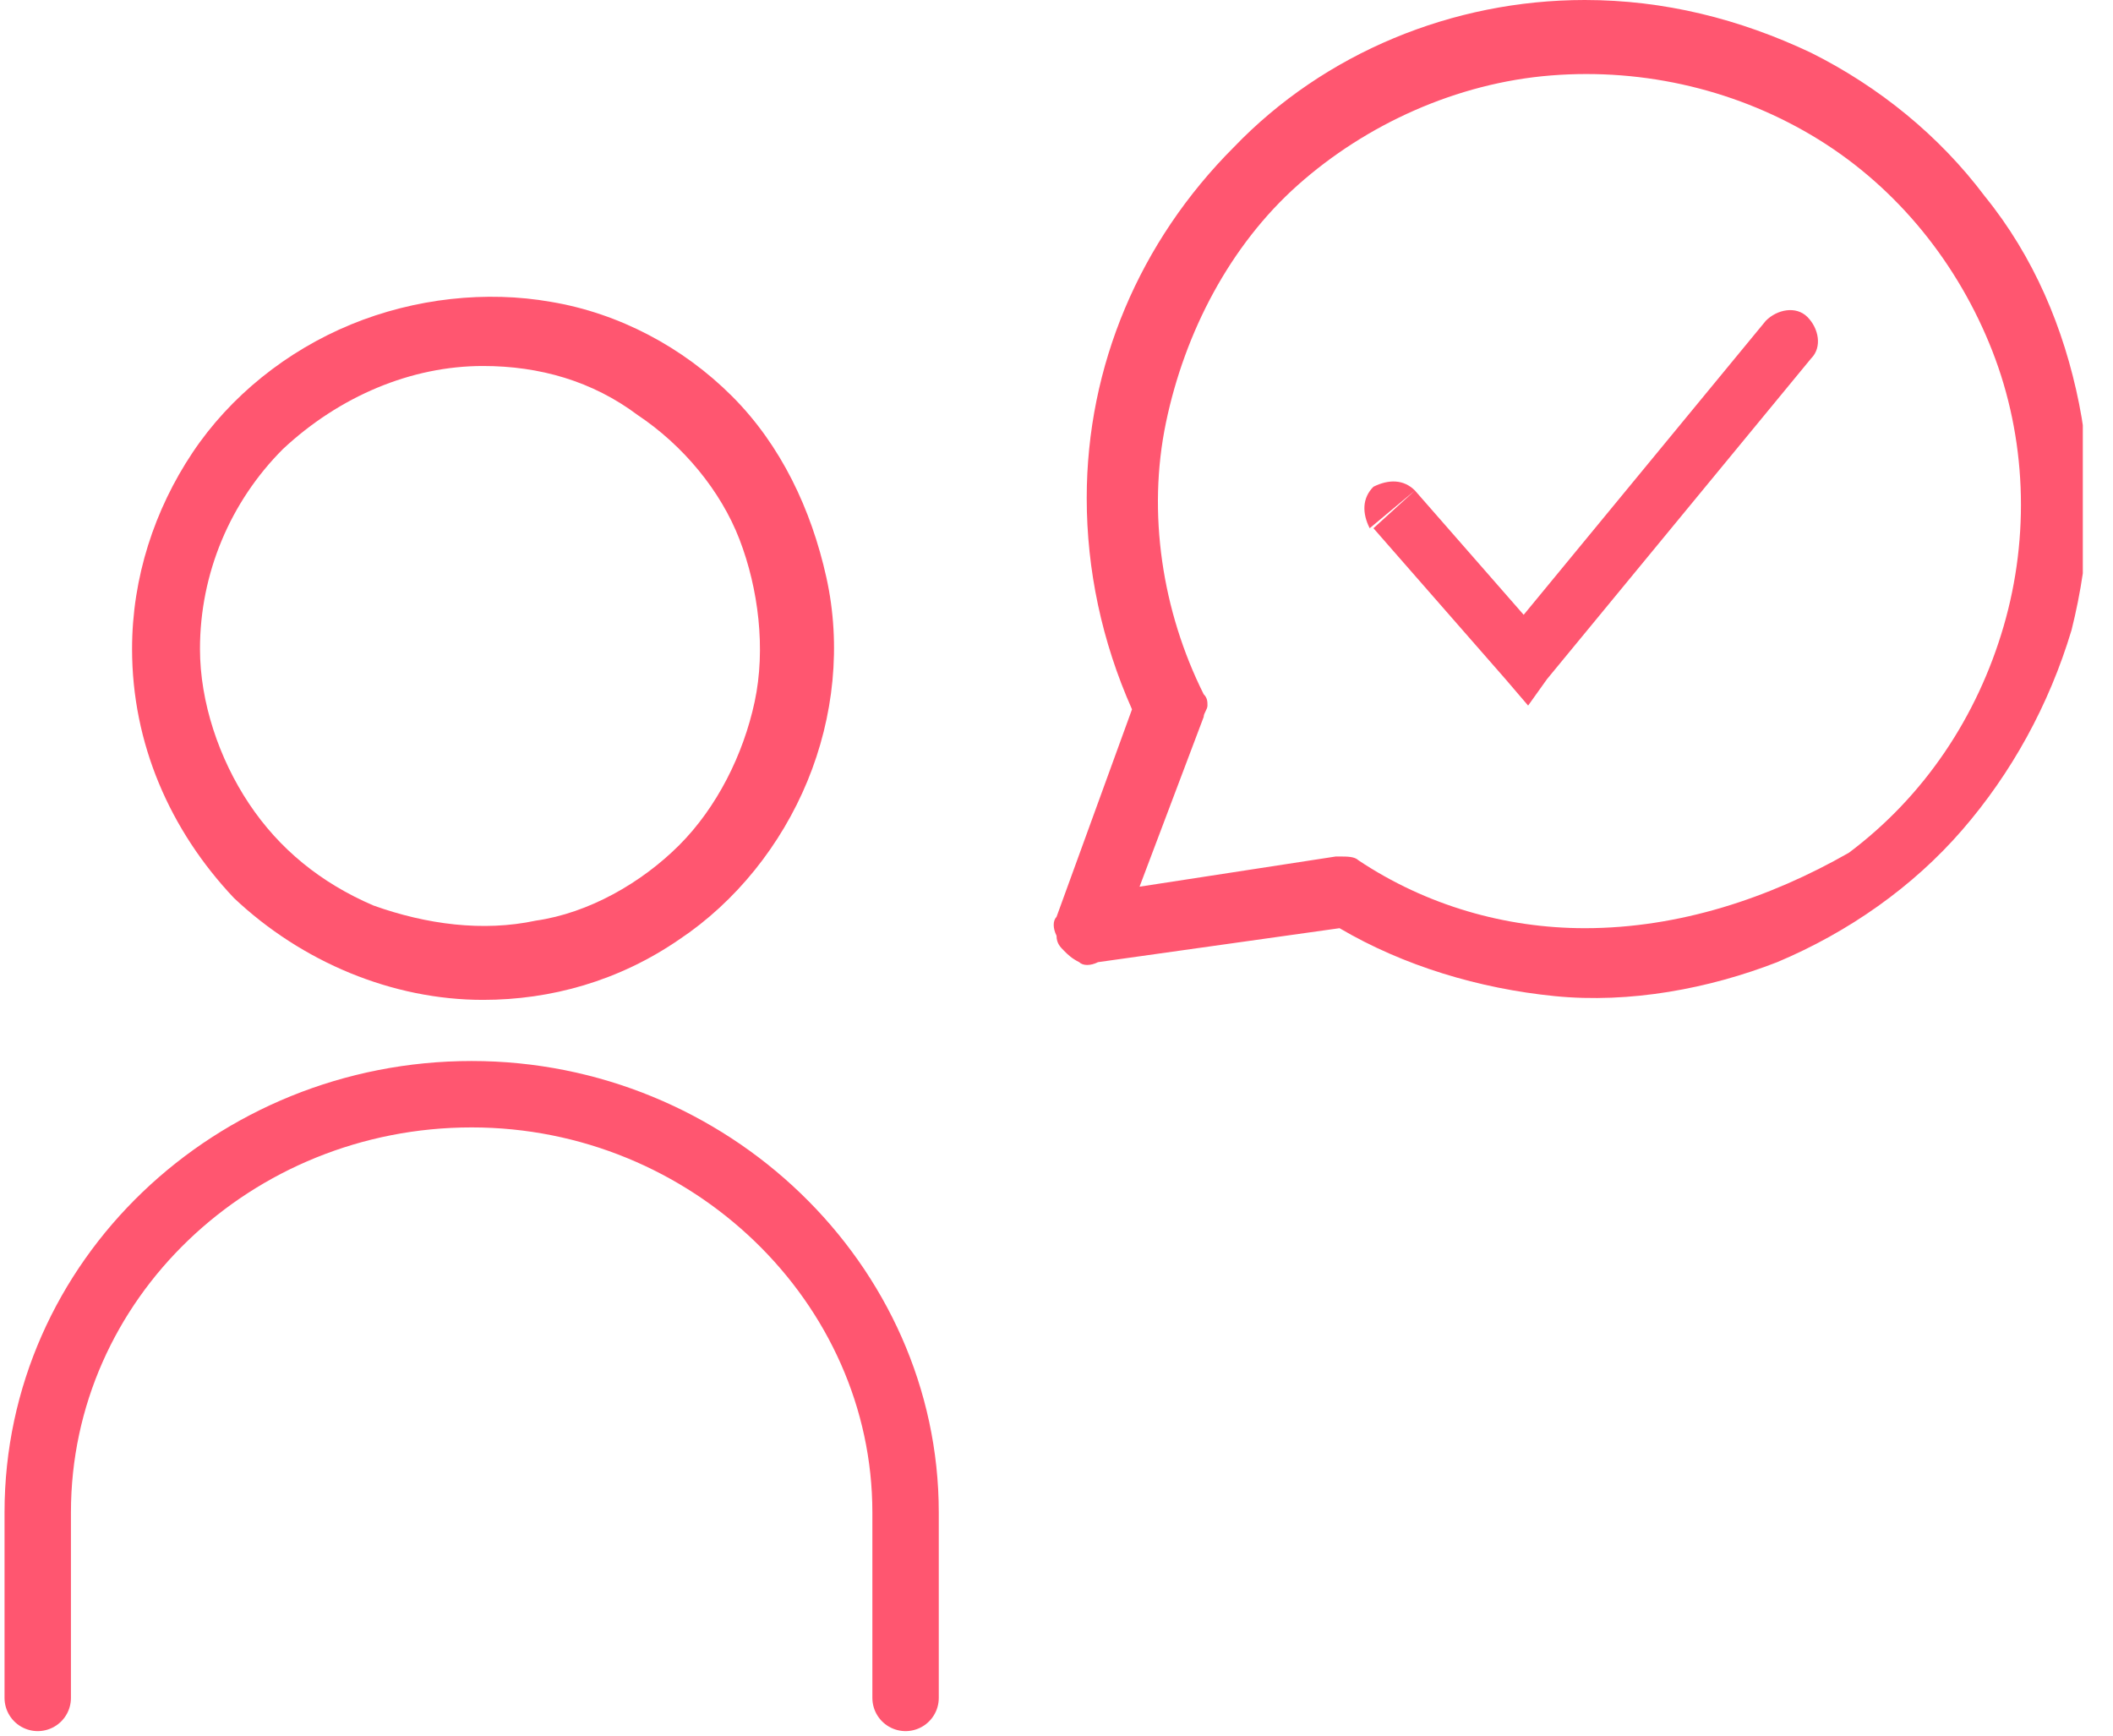 <svg width="56" height="46" viewBox="0 0 56 46" fill="none" xmlns="http://www.w3.org/2000/svg">
<g clip-path="url(#clip0)">
<path d="M42.001 0C38.501 0 35.101 1.4 32.701 3.9C30.201 6.4 28.801 9.7 28.801 13.2C28.801 15.1 29.201 17 30.001 18.8L28.001 24.3C27.901 24.4 27.901 24.6 28.001 24.8C28.001 25 28.101 25.1 28.201 25.2C28.301 25.3 28.401 25.4 28.601 25.5C28.701 25.6 28.901 25.6 29.101 25.5L35.501 24.6C37.201 25.6 39.201 26.2 41.201 26.4C43.201 26.6 45.301 26.2 47.101 25.5C49.001 24.7 50.701 23.5 52.001 22C53.301 20.5 54.301 18.7 54.901 16.7C55.401 14.7 55.501 12.7 55.101 10.7C54.701 8.7 53.901 6.8 52.601 5.2C51.401 3.6 49.801 2.3 48.001 1.4C46.101 0.5 44.101 0 42.001 0ZM42.001 24.6C39.901 24.6 37.801 24 36.001 22.8C35.901 22.7 35.701 22.7 35.501 22.7H35.401L30.201 23.5L31.901 19C31.901 18.9 32.001 18.8 32.001 18.7C32.001 18.6 32.001 18.5 31.901 18.4C30.801 16.2 30.401 13.6 30.901 11.2C31.401 8.8 32.601 6.5 34.401 4.9C36.201 3.3 38.601 2.2 41.101 2C43.601 1.8 46.101 2.4 48.201 3.7C50.301 5 51.901 7 52.801 9.3C53.701 11.6 53.801 14.2 53.101 16.6C52.401 19 51.001 21.1 49.001 22.6C46.901 23.8 44.501 24.6 42.001 24.6Z" fill="#FF5670"/>
<path d="M12.8 26.5C14.6 26.5 16.4 26 18 24.9C19.5 23.9 20.7 22.4 21.4 20.7C22.1 19 22.3 17.1 21.9 15.3C21.5 13.5 20.7 11.8 19.4 10.5C18.1 9.2 16.4 8.3 14.6 8C12.9 7.7 11 7.9 9.3 8.6C7.6 9.3 6.1 10.5 5.1 12C4.1 13.5 3.5 15.3 3.5 17.2C3.5 19.7 4.5 22 6.2 23.8C8 25.5 10.4 26.5 12.8 26.5ZM12.8 9.7C14.3 9.7 15.7 10.1 16.9 11C18.1 11.8 19.1 13 19.6 14.3C20.1 15.6 20.3 17.2 20 18.6C19.7 20 19 21.4 18 22.4C17 23.4 15.6 24.2 14.2 24.4C12.8 24.7 11.3 24.5 9.9 24C8.5 23.4 7.4 22.5 6.6 21.3C5.8 20.1 5.3 18.6 5.3 17.2C5.3 15.2 6.1 13.3 7.5 11.9C9 10.5 10.9 9.7 12.8 9.7Z" fill="#FF5670"/>
<path d="M37.499 13C37.2 12.7 36.8 12.7 36.4 12.9C36.099 13.2 36.099 13.6 36.3 14L37.499 13ZM40.4 17.5L39.9 18L40.499 18.7L40.999 18L40.4 17.5ZM47.999 9.5C48.3 9.2 48.2 8.7 47.9 8.4C47.599 8.1 47.099 8.2 46.8 8.5L47.999 9.5ZM36.4 14L39.9 18L40.999 17L37.499 13L36.4 14ZM40.999 18L47.999 9.5L46.8 8.5L39.8 17L40.999 18Z" fill="#FF5670"/>
<path d="M1 45V40.084C1 33.916 6.2 29 12.5 29C18.8 29 24 34.012 24 40.084V45" stroke="#FF5670" stroke-width="1.76" stroke-miterlimit="10" stroke-linecap="round"/>
</g>
<defs>
<clipPath id="clip0">
<rect width="55.2" height="45.9" fill="white"/>
</clipPath>
</defs>
</svg>
